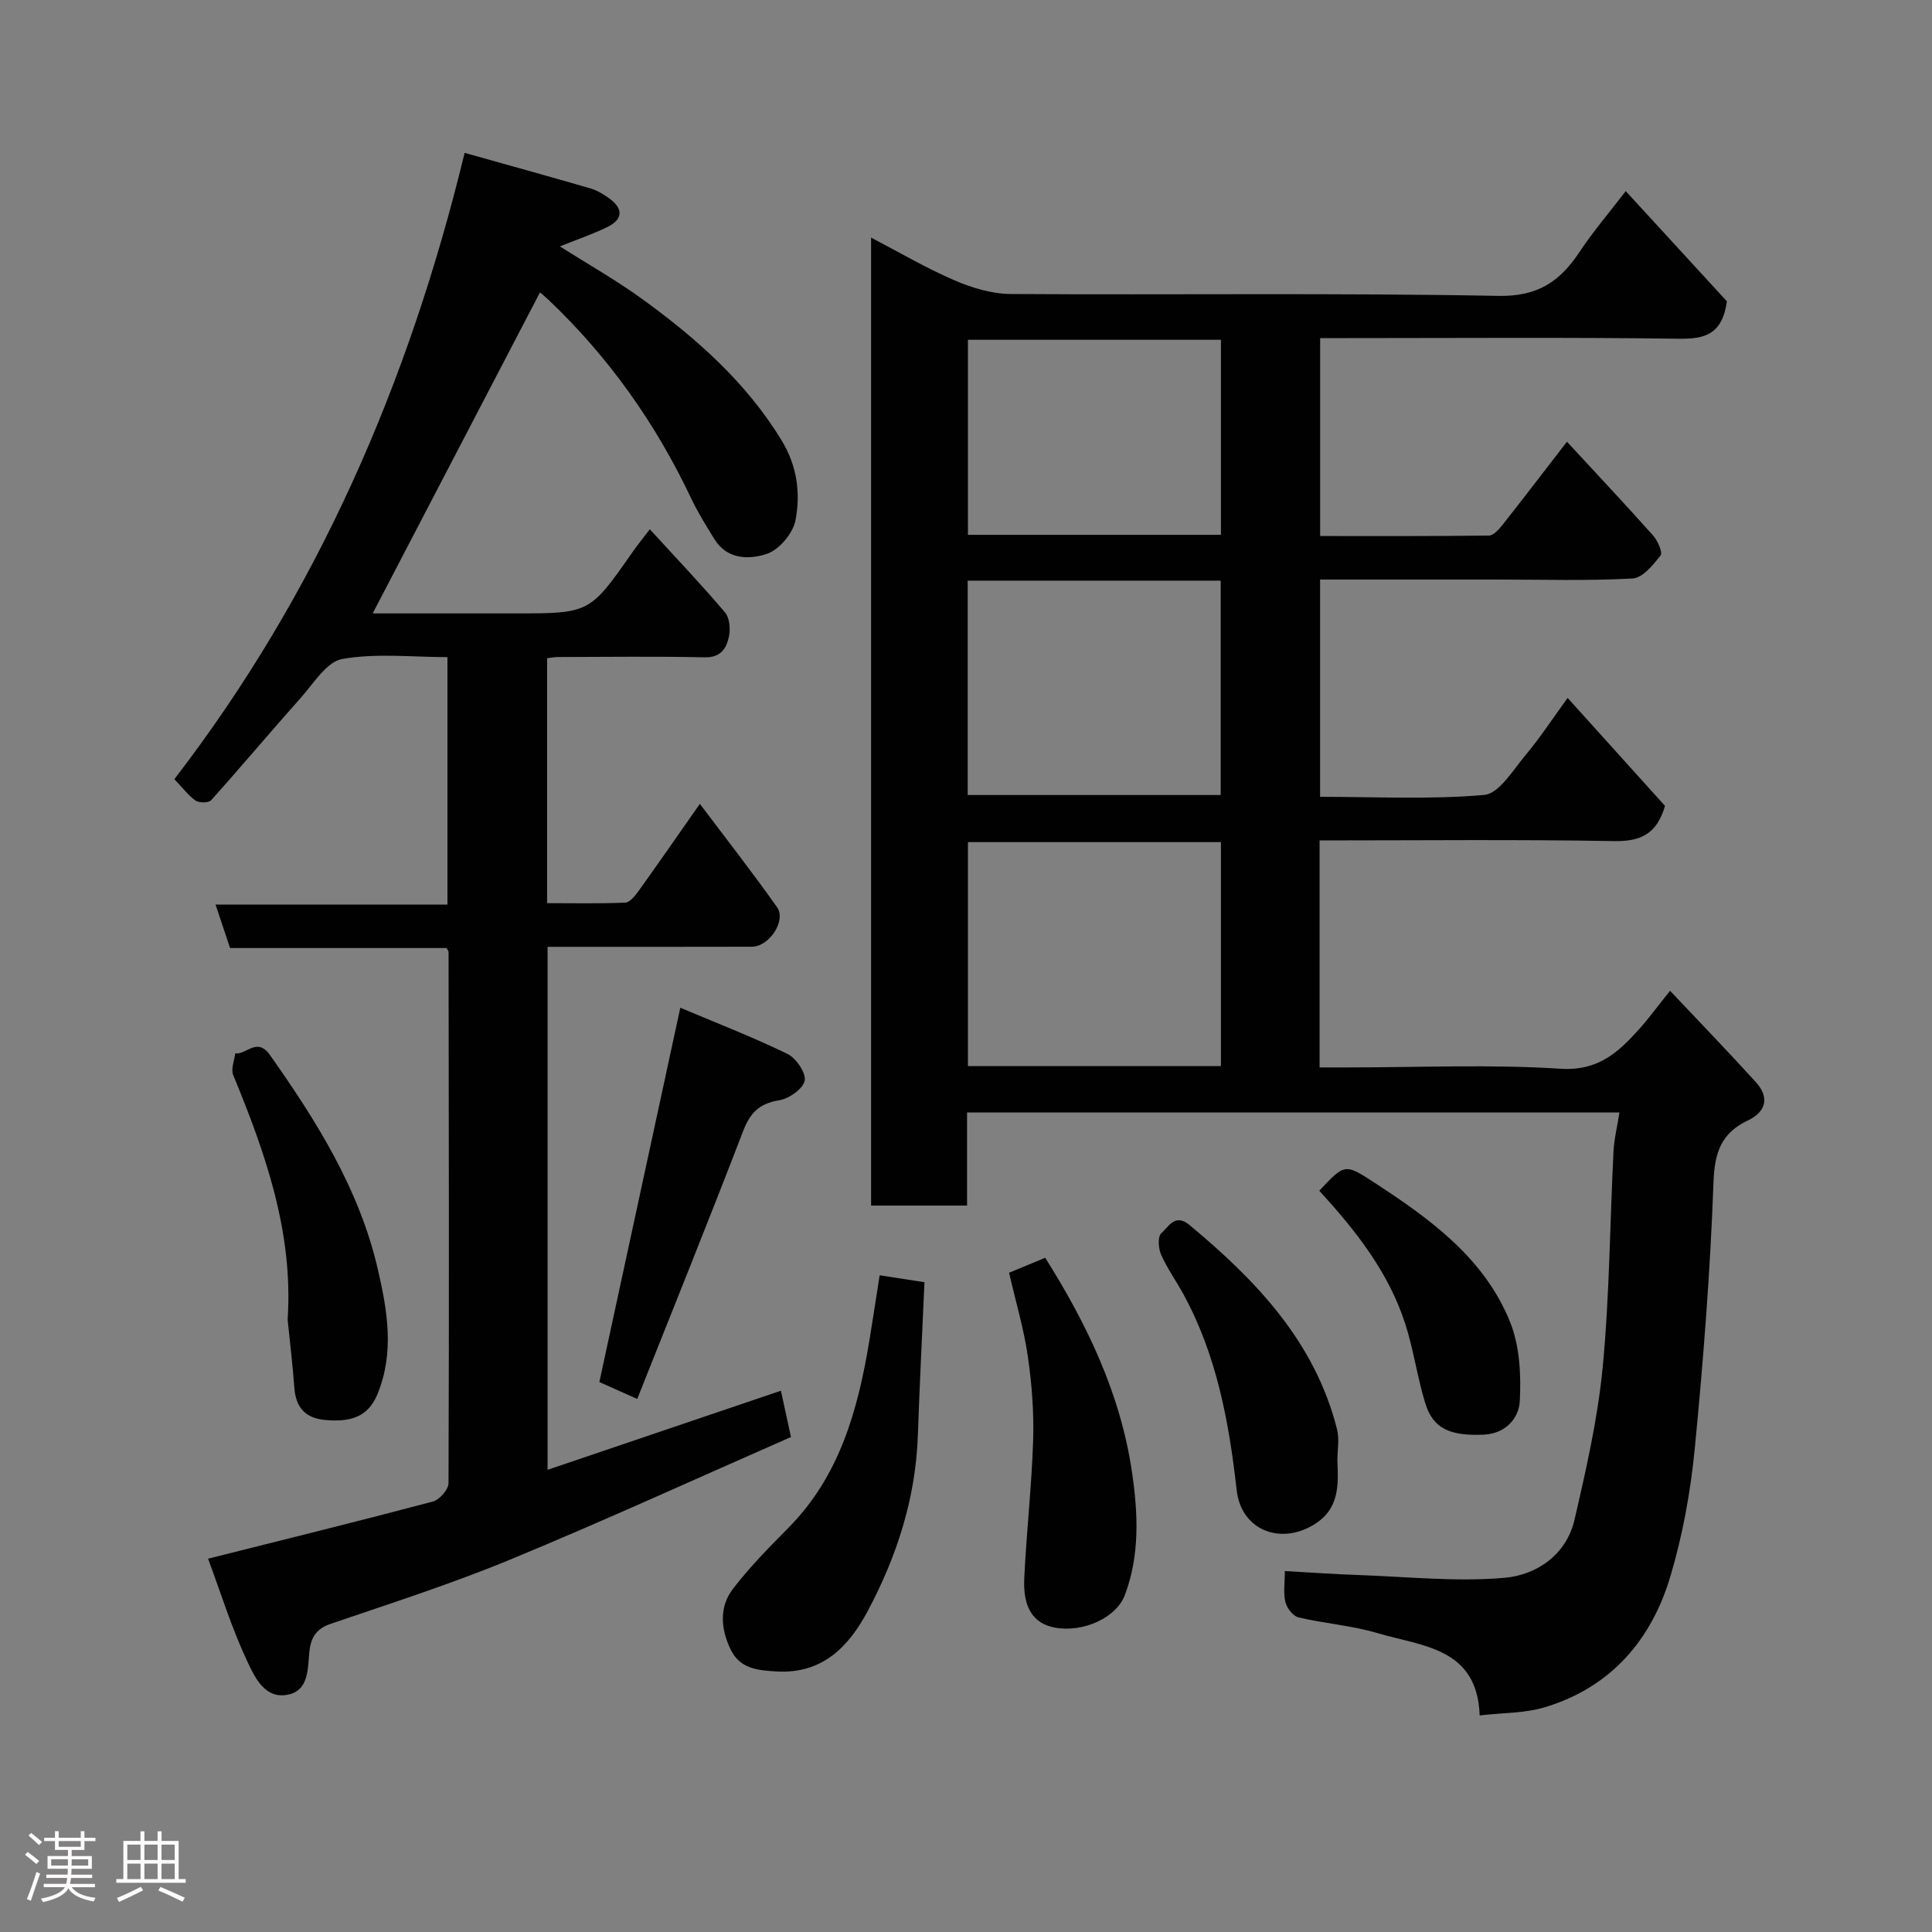 <svg enable-background="new 0 0 400 400" viewBox="0 0 400 400" xmlns="http://www.w3.org/2000/svg"><rect x="0" y="0" width="400" height="400" fill="#808080" stroke="none"/><path d="m5.17 384 .55-.58c.85.61 1.65 1.24 2.4 1.87l-.59.64c-.83-.73-1.62-1.38-2.36-1.93m1.22 9.53-.82-.34c.71-1.76 1.37-3.64 1.98-5.63.24.13.5.25.76.36-.6 1.67-1.24 3.54-1.92 5.61m-.5-13.5.57-.54c.56.44 1.31 1.06 2.26 1.87l-.64.64c-.68-.66-1.41-1.32-2.19-1.97m3.25.46h2.24v-1.36h.77v1.36h4.57v-1.36h.76v1.36h2.28v.69h-2.28v1.84h-2.64v1.26h4.18v2.64h-4.21c0 .45-.02.86-.05 1.21h4.32v.69h-4.38c-.04.34-.1.75-.19 1.22h5.15v.69h-4.82c.87 1.19 2.51 1.92 4.93 2.19-.17.31-.3.57-.37.76-2.77-.49-4.52-1.41-5.26-2.76-.56 1.26-2.3 2.23-5.24 2.9-.12-.24-.26-.48-.43-.72 2.73-.55 4.38-1.34 4.96-2.38h-4.38v-.69h4.65c.1-.38.17-.79.21-1.22h-4.32v-.69h4.4c.03-.34.05-.75.05-1.21h-4.2v-2.64h4.23v-1.26h-2.69v-1.84h-2.24zm1.46 4.46v1.29h3.45c.01-.4.02-.57.01-.53v-.32-.45h-3.46zm1.55-2.59h4.57v-1.19h-4.57zm6.11 2.59h-3.42v.77c-.02.19-.01.37-.02.53h3.44z" fill="#fcfafa"/><path d="m32.63 379.16h.82v1.98h3.54v7.89h1.46v.78h-14.37v-.78h1.46v-7.89h3.54v-1.98h.82v1.98h2.73zm-3.49 11.48.5.73c-1.61.82-3.28 1.63-5 2.41-.13-.27-.28-.55-.44-.82 1.75-.72 3.4-1.49 4.94-2.32m-2.78-5.55h2.73v-3.18h-2.73zm0 3.95h2.73v-3.2h-2.73zm3.54-3.95h2.73v-3.18h-2.73zm0 3.95h2.73v-3.2h-2.73zm7.89 4.68c-1.84-.92-3.51-1.7-5.02-2.32l.45-.73c1.89.8 3.57 1.55 5.04 2.23zm-1.62-11.81h-2.73v3.18h2.73zm-2.73 7.13h2.73v-3.2h-2.73z" fill="#fcfafa"/><g fill="#010102"><path d="m273.21 174v47h5.9c14.66 0 29.37-.67 43.97.27 7.79.5 11.96-3.38 16.29-8.2 1.97-2.19 3.71-4.59 6.4-7.94 6.16 6.54 12.05 12.62 17.74 18.89 2.88 3.17 2.17 6.16-1.64 7.96-5.53 2.63-6.89 6.64-7.11 12.79-.66 18.42-2.1 36.84-3.88 55.19-.87 8.88-2.49 17.82-5.03 26.36-3.93 13.23-12.34 23.02-25.98 27.14-4.15 1.26-8.72 1.14-13.52 1.7-.48-14.08-11.98-14.31-21.2-17.05-5.28-1.57-10.9-1.97-16.29-3.24-1.14-.27-2.43-1.93-2.73-3.18-.46-1.87-.12-3.95-.12-6.42 5.21.29 10.2.65 15.2.82 10.1.35 20.28 1.45 30.28.58 6.64-.58 12.81-4.74 14.5-12.04 2.42-10.45 4.82-21.01 5.84-31.65 1.41-14.8 1.48-29.72 2.23-44.58.13-2.57.77-5.12 1.23-8.08-45.24 0-89.97 0-135.07 0v19.28c-6.74 0-13.13 0-19.87 0 0-66.47 0-133.04 0-200.41 5.82 3.04 11.36 6.3 17.22 8.83 3.64 1.57 7.75 2.82 11.66 2.85 33.66.22 67.33-.25 100.97.39 8.23.16 12.78-3 16.84-9.12 2.79-4.21 6.11-8.08 9.55-12.57 7.39 8.05 14.52 15.82 20.95 22.82-.99 6.94-4.65 7.81-9.98 7.74-22.83-.31-45.66-.13-68.49-.13-1.81 0-3.62 0-5.75 0v40.98c11.72 0 23.34.05 34.95-.1.95-.01 2.07-1.28 2.8-2.2 4.36-5.52 8.63-11.12 13.35-17.23 6.21 6.73 12.09 12.98 17.8 19.38.97 1.09 2.07 3.54 1.58 4.17-1.54 1.97-3.73 4.66-5.8 4.77-9.3.51-18.65.22-27.98.22-12.13 0-24.27 0-36.71 0v44.98c11.45 0 22.79.6 33.98-.39 3.07-.27 5.94-5.11 8.51-8.18 3.02-3.61 5.61-7.57 8.76-11.9 7.07 7.84 13.81 15.3 20.16 22.35-1.7 5.83-5.04 7.38-10.49 7.29-20.14-.36-40.3-.14-61.02-.14zm-20.43.35c-17.77 0-35.14 0-52.38 0v46.38h52.38c0-15.51 0-30.77 0-46.38zm-52.43-54.13v44.38h52.38c0-14.99 0-29.57 0-44.38-17.51 0-34.76 0-52.38 0zm52.43-49.87c-17.77 0-35.14 0-52.38 0v40.38h52.38c0-13.51 0-26.77 0-40.38z"/><path d="m36.1 161.32c29.55-38.41 48.49-81.87 60.1-129.67 8.99 2.53 17.54 4.88 26.05 7.36 1.36.4 2.67 1.19 3.84 2.03 2.93 2.09 3 4.32-.32 5.95-3.03 1.49-6.26 2.58-9.86 4.02 5.78 3.67 11.79 7.06 17.33 11.1 11.1 8.08 21.27 17.09 28.57 29.04 3.24 5.31 3.96 10.95 2.89 16.56-.51 2.68-3.35 6.08-5.88 6.94-3.64 1.23-8.25 1.28-10.91-3.03-1.72-2.78-3.46-5.57-4.85-8.52-7.32-15.45-17.02-29.16-29.41-40.94-.82-.78-1.69-1.49-1.85-1.63-11.55 22.16-23.08 44.27-34.64 66.47h29.42c15.51 0 15.51 0 24.36-12.67 1.02-1.47 2.16-2.86 3.6-4.75 5.41 5.92 10.66 11.43 15.57 17.22.95 1.12 1.14 3.42.81 5-.51 2.42-1.67 4.36-5.01 4.29-10.16-.22-20.33-.08-30.5-.06-.63 0-1.27.14-2.14.25v50.71c5.34 0 10.76.12 16.18-.11.94-.04 2.01-1.38 2.71-2.34 4.09-5.7 8.08-11.46 12.74-18.11 5.51 7.32 10.92 14.23 15.98 21.4 1.96 2.77-1.63 8.17-5.2 8.18-13.98.04-27.97.02-42.31.02v108.28c16.07-5.45 31.99-10.85 48.31-16.38.64 2.95 1.25 5.75 2.08 9.59-19.31 8.47-38.57 17.29-58.14 25.38-12.17 5.03-24.75 9.06-37.23 13.32-3.18 1.08-4.12 3.19-4.37 6.06-.3 3.43-.2 7.61-4.22 8.54-4.89 1.14-7.03-3.52-8.55-6.74-3.25-6.88-5.51-14.22-8.17-21.37 15.76-3.96 31.18-7.76 46.53-11.83 1.37-.36 3.24-2.48 3.25-3.79.14-36.66.06-73.33.01-109.99 0-.14-.13-.28-.4-.82-14.72 0-29.65 0-44.84 0-.99-2.97-1.89-5.67-3-8.99h48.01c0-17.23 0-33.94 0-51.24-7.28 0-14.71-.86-21.76.38-3.26.57-5.96 5.08-8.63 8.07-6.24 7-12.27 14.19-18.53 21.17-.52.58-2.46.59-3.22.09-1.49-1.04-2.61-2.58-4.4-4.44z"/><path d="m182.12 264.03c3.39.53 5.8.9 9.28 1.44-.46 10.42-1 21.1-1.37 31.78-.46 12.99-4.37 25.05-10.4 36.34-3.88 7.27-9.32 13.01-18.81 12.47-3.93-.22-7.61-.56-9.53-4.51-2.05-4.22-2.46-8.8.47-12.61 3.45-4.49 7.46-8.57 11.45-12.6 10.67-10.77 14.42-24.49 16.79-38.82.73-4.45 1.41-8.92 2.12-13.49z"/><path d="m208.92 263.51c2.55-1.06 5.05-2.1 7.48-3.1 8.66 13.75 15.62 28.23 17.98 44.47 1.24 8.49 1.63 17.07-1.49 25.36-1.77 4.7-8.62 7.82-14.5 6.74-4.37-.81-6.62-4.02-6.33-10.19.45-9.54 1.54-19.05 1.84-28.58.18-5.74-.26-11.57-1.08-17.27-.8-5.61-2.44-11.1-3.9-17.43z"/><path d="m140.85 208.64c7.34 3.1 14.89 6.02 22.15 9.54 1.8.87 3.92 3.95 3.6 5.56-.34 1.7-3.27 3.75-5.32 4.07-4.11.66-5.98 2.61-7.44 6.41-7.05 18.36-14.43 36.6-21.91 55.42-3.23-1.44-5.71-2.55-7.84-3.5 5.57-25.73 11.08-51.24 16.76-77.5z"/><path d="m59.55 273.2c1.2-17.99-4.57-34.41-11.28-50.65-.5-1.22.26-2.96.43-4.46 2.36.3 4.51-3.45 7.2.35 9.63 13.66 18.45 27.69 22.29 44.2 2 8.62 3.54 17.33-.06 26.05-2.09 5.05-6.08 5.69-10.72 5.31-4.06-.33-6.15-2.49-6.46-6.6-.35-4.75-.92-9.47-1.4-14.2z"/><path d="m276.89 302.36c.22 5.14.45 10.14-4.98 13.37-7.04 4.2-14.94.93-15.86-7.16-1.6-14.17-4.14-28.04-11.09-40.72-1.49-2.72-3.32-5.27-4.57-8.09-.57-1.29-.72-3.76.04-4.42 1.46-1.25 2.79-4.24 5.82-1.73 13.83 11.49 25.97 24.17 30.56 42.27.53 2.05.08 4.32.08 6.48z"/><path d="m273.14 246.53c5.32-5.67 5.32-5.66 11.55-1.59 11.49 7.5 22.64 15.57 27.96 28.77 1.99 4.95 2.29 10.9 2.01 16.33-.18 3.58-2.92 6.79-7.5 6.99-6.97.31-10.48-1.28-12.08-6.52-1.66-5.4-2.41-11.09-4.15-16.46-3.44-10.64-10.21-19.26-17.79-27.52z"/></g></svg>